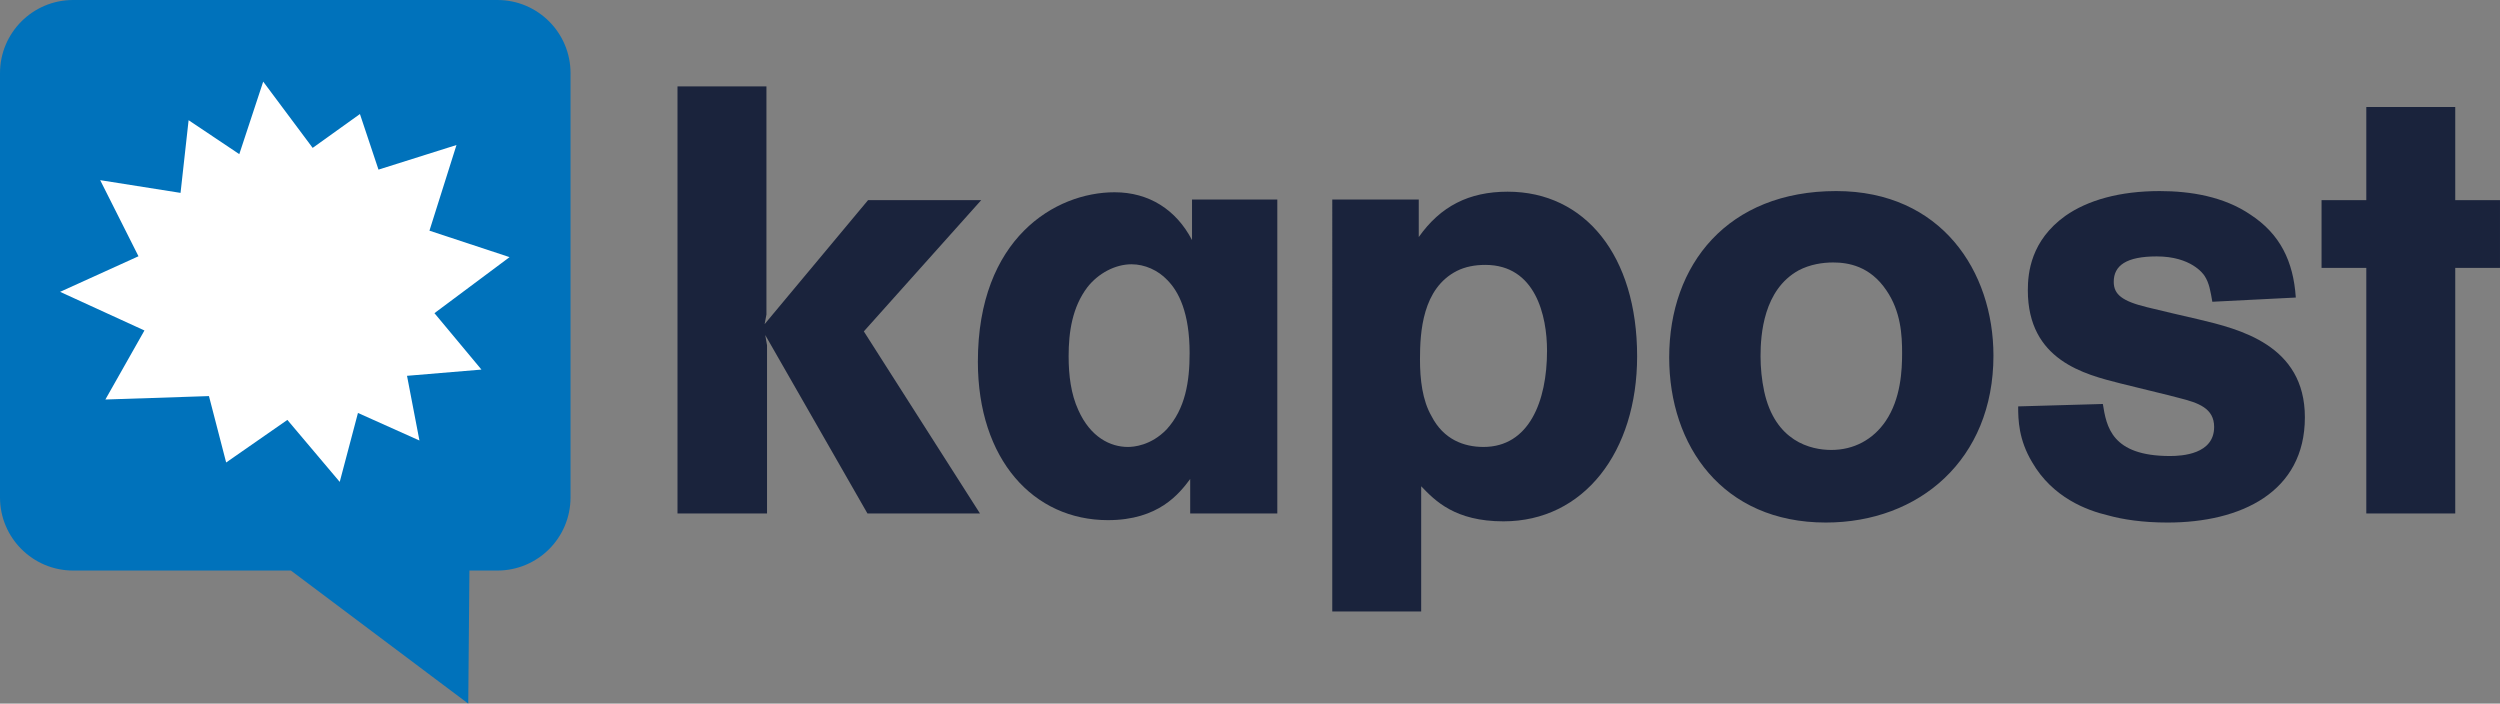 <?xml version="1.0" encoding="utf-8"?>
<!-- Generator: Adobe Illustrator 17.0.0, SVG Export Plug-In . SVG Version: 6.00 Build 0)  -->
<!DOCTYPE svg PUBLIC "-//W3C//DTD SVG 1.1//EN" "http://www.w3.org/Graphics/SVG/1.1/DTD/svg11.dtd">
<svg version="1.1" id="Isolation_Mode" xmlns="http://www.w3.org/2000/svg" xmlns:xlink="http://www.w3.org/1999/xlink" x="0px"
	 y="0px" width="241.603px" height="68px" viewBox="57.173 16.091 241.603 68" enable-background="new 57.173 16.091 241.603 68"
	 xml:space="preserve">
<rect x="57.173" y="16.091" width="241.603" height="68" fill="#808080" stroke="none"/>
<g>
	<g>
		<path fill="#0072BB" d="M105.244,16.091H64.24c-3.899,0-7.067,3.163-7.067,7.067v41.004c0,3.904,3.168,7.067,7.067,7.067h21.046
			l17.14,12.862l0.113-12.862h2.706c3.903,0,7.065-3.163,7.065-7.067V23.159C112.31,19.254,109.147,16.091,105.244,16.091z"/>
		<path fill="#FFFFFF" d="M90.005,62.662l-5.06-5.991l-5.916,4.115l-1.662-6.417l-10.01,0.331l3.775-6.672l-8.153-3.733l7.577-3.439
			l-3.701-7.354l7.766,1.229l0.779-7.024l4.898,3.28l2.311-7.008l4.78,6.404l4.568-3.272l1.793,5.372l7.538-2.378l-2.613,8.279
			l7.742,2.556l-7.259,5.415l4.542,5.452l-7.193,0.602l1.201,6.253l-5.941-2.664L90.005,62.662L90.005,62.662z"/>
	</g>
	<g>
		<path fill="#1A233C" d="M122.648,24.443h8.595v22.039l-0.176,0.933l9.995-11.981h10.935l-11.342,12.683l11.223,17.596h-10.874
			l-9.878-17.245l0.174,0.994v16.251h-8.652V24.443z"/>
		<path fill="#1A233C" d="M172.196,62.381c-1.051,1.405-3.039,3.977-7.948,3.977c-7.194,0-12.572-5.847-12.572-15.316
			c0-11.925,7.484-16.37,13.213-16.37c3.332,0,5.962,1.697,7.482,4.62v-3.918h8.243v30.339h-8.419V62.381z M169.974,43.147
			c-0.876-0.931-2.163-1.516-3.449-1.516c-1.578,0-3.215,0.874-4.266,2.218c-1.461,1.93-1.813,4.326-1.813,6.669
			c0,1.869,0.234,3.68,0.937,5.201c1.169,2.627,3.097,3.566,4.793,3.566c0.526,0,2.221-0.119,3.741-1.697
			c1.813-1.987,2.222-4.617,2.222-7.366C172.138,46.307,171.084,44.259,169.974,43.147z"/>
		<path fill="#1A233C" d="M194.284,35.374V39c2.103-2.982,4.854-4.384,8.591-4.384c7.485,0,12.512,6.196,12.512,15.902
			c0,9.233-5.142,15.956-12.917,15.956c-4.677,0-6.606-1.985-7.952-3.39v12.102h-8.593V35.374H194.284z M197.968,42.273
			c-3.33,1.694-3.566,5.901-3.566,8.537c0,1.985,0.236,3.971,1.113,5.493c1.167,2.28,3.156,2.982,5.025,2.982
			c4.386,0,6.14-4.384,6.14-9.296c0-3.39-1.111-8.298-5.964-8.298C199.722,41.691,198.787,41.861,197.968,42.273z"/>
		<path fill="#1A233C" d="M249.822,50.458c0,10.053-7.192,16.132-16.196,16.132c-9.995,0-15.14-7.424-15.14-15.957
			c0-9.002,5.67-16.077,16.136-16.077C244.793,34.556,249.822,42.33,249.822,50.458z M239.471,44.144
			c-1.574-2.338-3.678-2.688-5.144-2.688c-0.992,0-2.219,0.176-3.329,0.761c-3.393,1.868-3.685,6.194-3.685,8.301
			c0,1.108,0.115,2.277,0.351,3.39c1.053,4.851,4.501,5.666,6.49,5.666c2.163,0,4.035-0.99,5.261-2.801
			c1.461-2.166,1.579-4.911,1.579-6.55C240.995,48.468,240.876,46.188,239.471,44.144z"/>
		<path fill="#1A233C" d="M260.395,55.132c0.35,2.164,0.818,5.029,6.488,5.029c1.171,0,4.267-0.176,4.267-2.806
			c0-1.812-1.518-2.336-3.39-2.805c-0.816-0.236-4.793-1.171-5.672-1.407c-3.449-0.874-8.943-2.22-8.943-8.999
			c0-1.695,0.29-4.797,3.624-7.191c2.163-1.519,5.259-2.397,9.119-2.397c2.982,0,6.2,0.526,8.77,2.277
			c2.864,1.871,4.15,4.502,4.384,8.013l-8.067,0.407c-0.174-0.994-0.292-1.812-0.758-2.513c-0.117-0.176-1.286-1.869-4.62-1.869
			c-2.925,0-4.15,0.876-4.15,2.454c0,1.227,0.819,1.871,3.213,2.454c0.705,0.176,4.151,0.992,4.971,1.171
			c3.916,0.935,10.288,2.455,10.288,9.47c0,7.248-6.2,10.17-13.269,10.17c-2.399,0-4.324-0.292-5.789-0.703
			c-1.987-0.468-5.321-1.693-7.309-5.143c-1.286-2.161-1.342-4.033-1.342-5.379L260.395,55.132z"/>
		<path fill="#1A233C" d="M285.856,26.432h8.595v9.002h4.324v6.546h-4.324v23.733h-8.595V41.98h-4.326v-6.546h4.326V26.432z"/>
	</g>
</g>
</svg>
